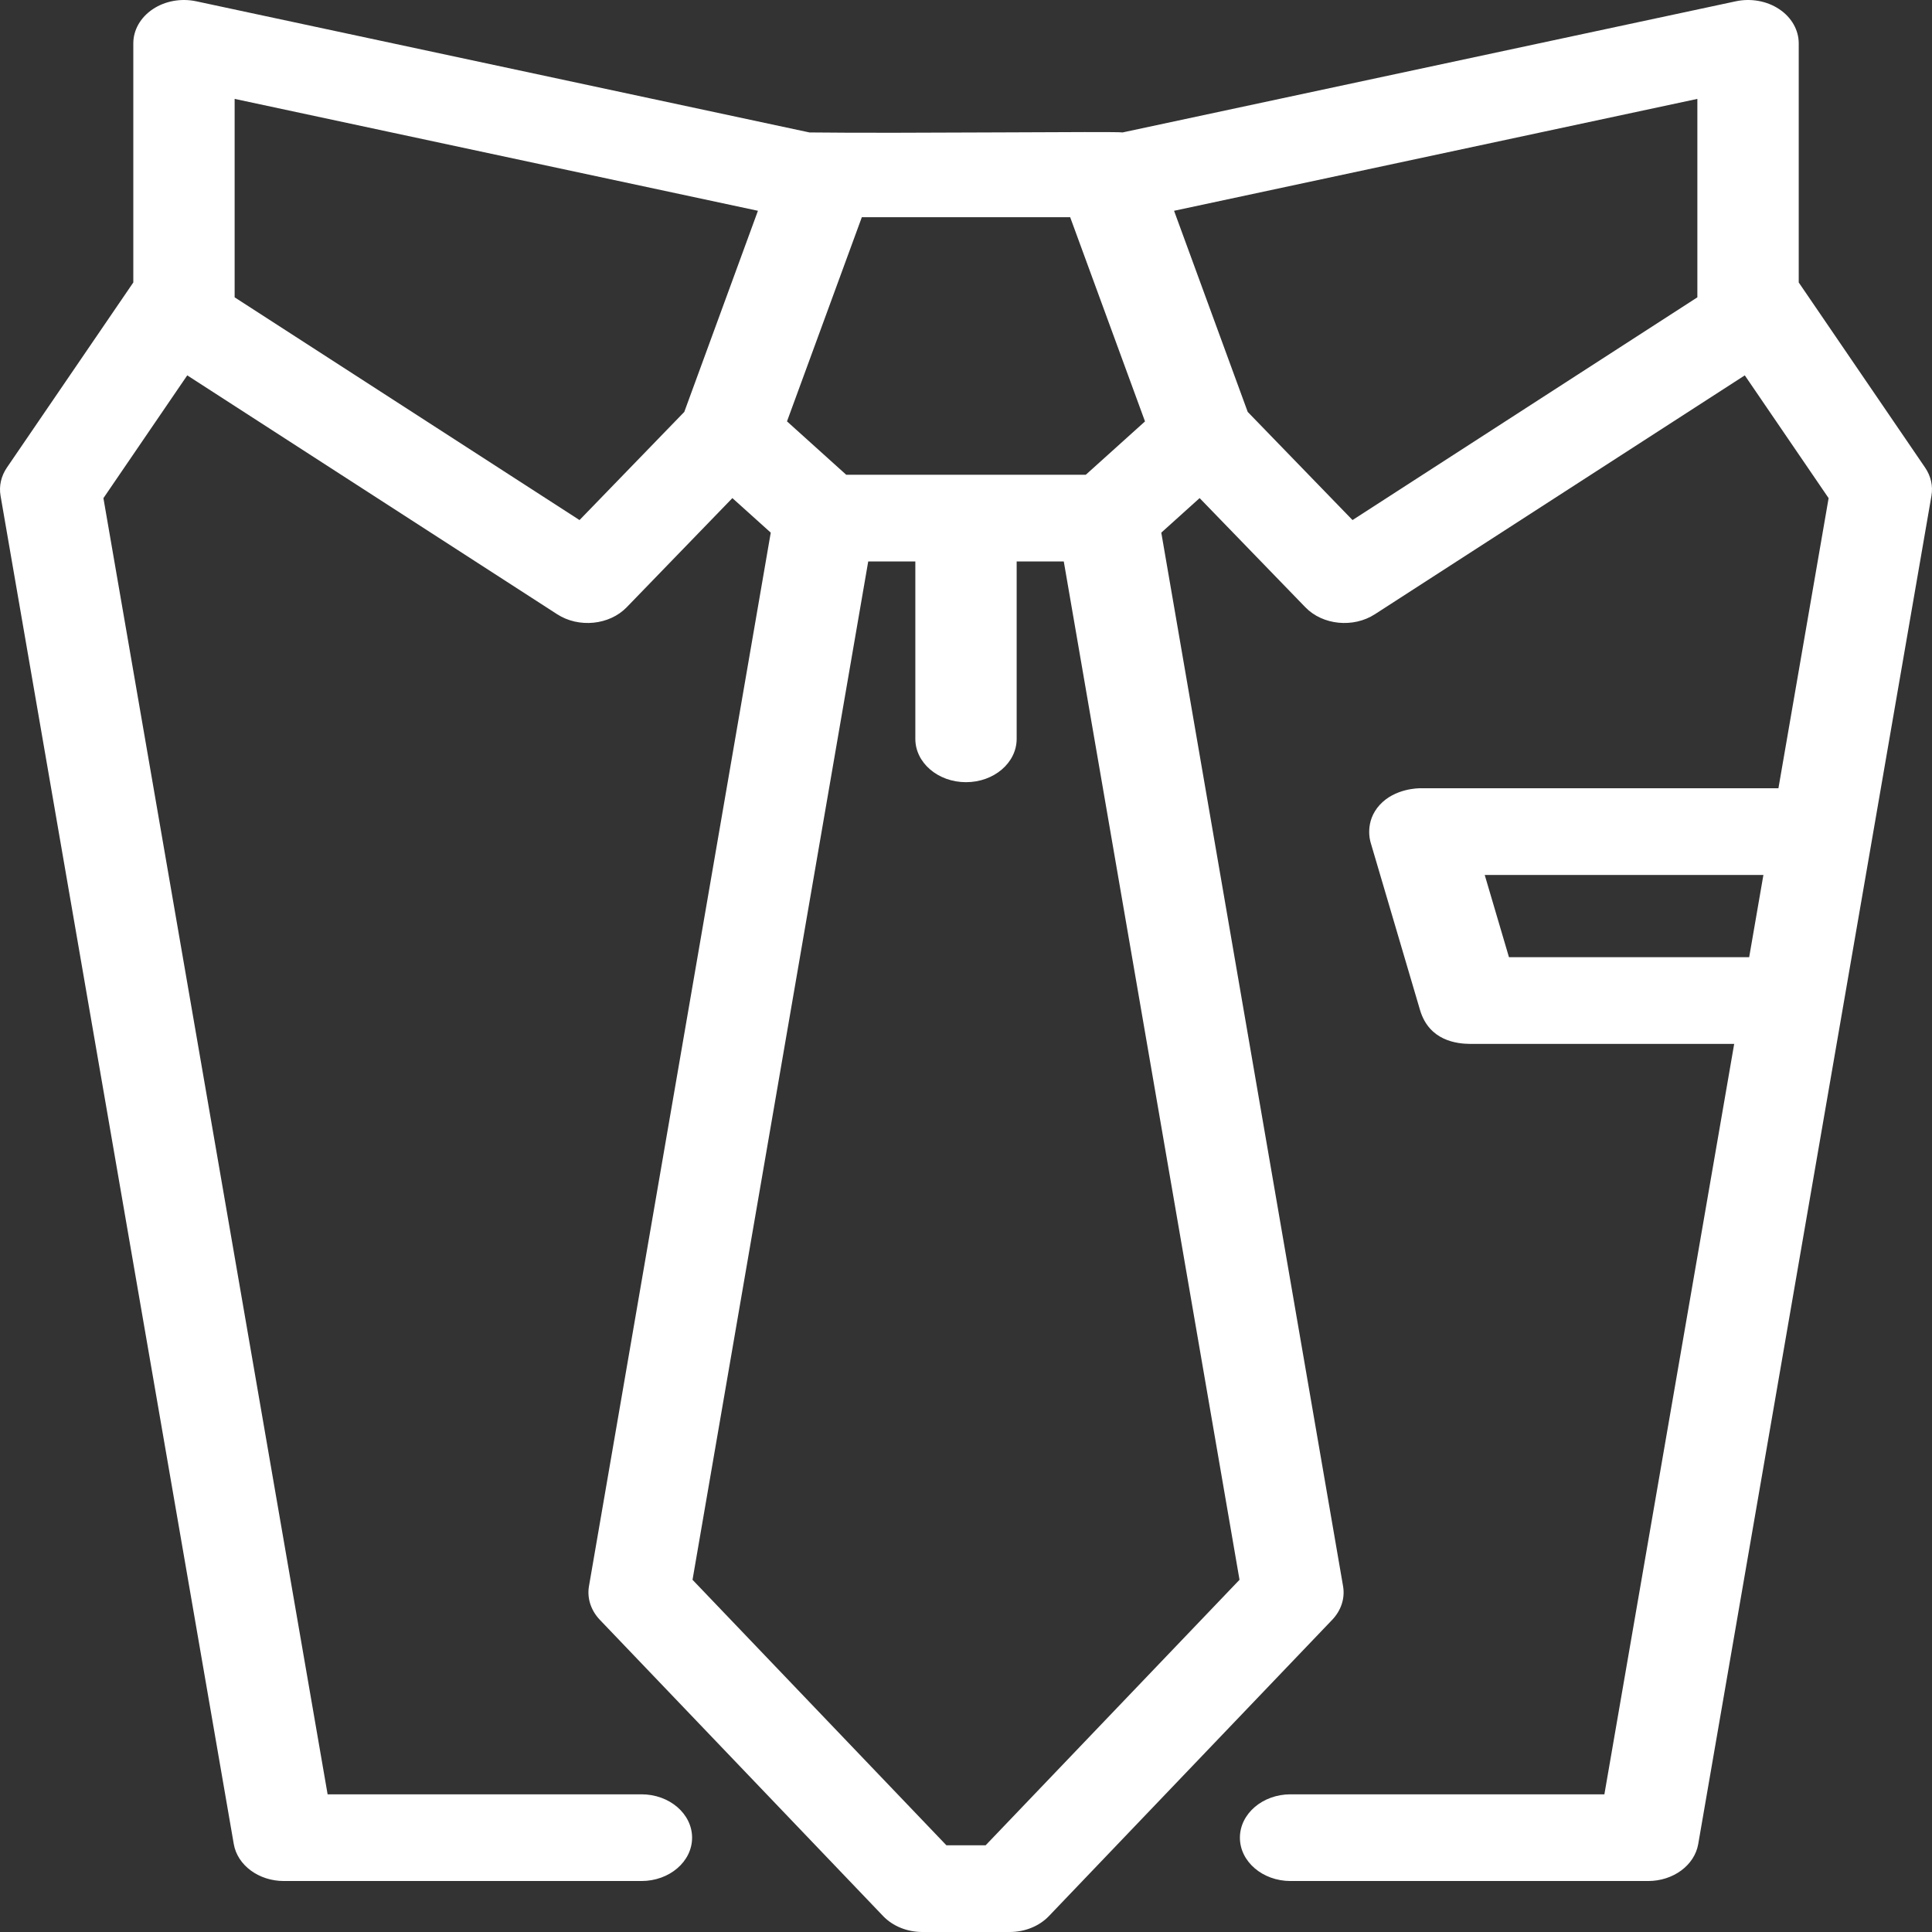 <svg width="49" height="49" viewBox="0 0 49 49" fill="none" xmlns="http://www.w3.org/2000/svg">
<rect x="0" y="0" width="49" height="49" fill="#333333" stroke="none"/>
<path d="M48.825 11.859L45.62 7.164V1.1C45.62 0.761 45.438 0.441 45.126 0.233C44.814 0.024 44.406 -0.049 44.023 0.033L28.471 3.359C28.351 3.327 22.87 3.389 20.529 3.359L4.978 0.033C4.593 -0.049 4.187 0.024 3.875 0.233C3.563 0.441 3.381 0.761 3.381 1.1V7.164L0.175 11.859C0.028 12.075 -0.029 12.327 0.014 12.574L5.929 46.769C6.022 47.308 6.563 47.707 7.2 47.707H16.268C16.978 47.707 17.553 47.215 17.553 46.608C17.553 46.001 16.978 45.508 16.268 45.508H8.309L2.623 12.634L4.749 9.52L14.13 15.578C14.678 15.933 15.455 15.855 15.894 15.402L18.575 12.633L19.548 13.509L14.938 40.227C14.885 40.533 14.986 40.844 15.215 41.084L22.399 48.597C22.643 48.852 23.008 49 23.394 49H25.608C25.993 49 26.358 48.852 26.602 48.597L33.786 41.084C34.016 40.844 34.116 40.533 34.063 40.227L29.453 13.509L30.425 12.633L33.107 15.402C33.545 15.855 34.323 15.933 34.871 15.578L44.252 9.52L46.378 12.634L45.105 19.992H36.035C35.974 19.991 35.378 19.994 34.993 20.414C34.604 20.84 34.75 21.333 34.767 21.384L36.017 25.623C36.253 26.403 36.955 26.474 37.297 26.476H43.983L40.691 45.508H32.732C32.023 45.508 31.447 46.001 31.447 46.608C31.447 47.215 32.023 47.707 32.732 47.707H41.8C42.437 47.707 42.978 47.308 43.071 46.769L48.986 12.574C49.029 12.327 48.972 12.075 48.825 11.859ZM17.355 10.447L14.698 13.19L5.951 7.541V2.508L19.223 5.346L17.355 10.447ZM21.858 5.509H27.142L29.04 10.688L27.538 12.041H21.462L19.96 10.687L21.858 5.509ZM31.437 40.067L24.998 46.801H24.003L17.564 40.067L22.02 14.24H23.215V18.739C23.215 19.346 23.79 19.838 24.5 19.838C25.21 19.838 25.785 19.346 25.785 18.739V14.24H26.98L31.437 40.067ZM43.049 7.541L34.303 13.19L31.645 10.447L29.777 5.346L43.049 2.508V7.541ZM44.363 24.277H38.271L37.656 22.191H44.724L44.363 24.277Z" fill="white"/>
</svg>
